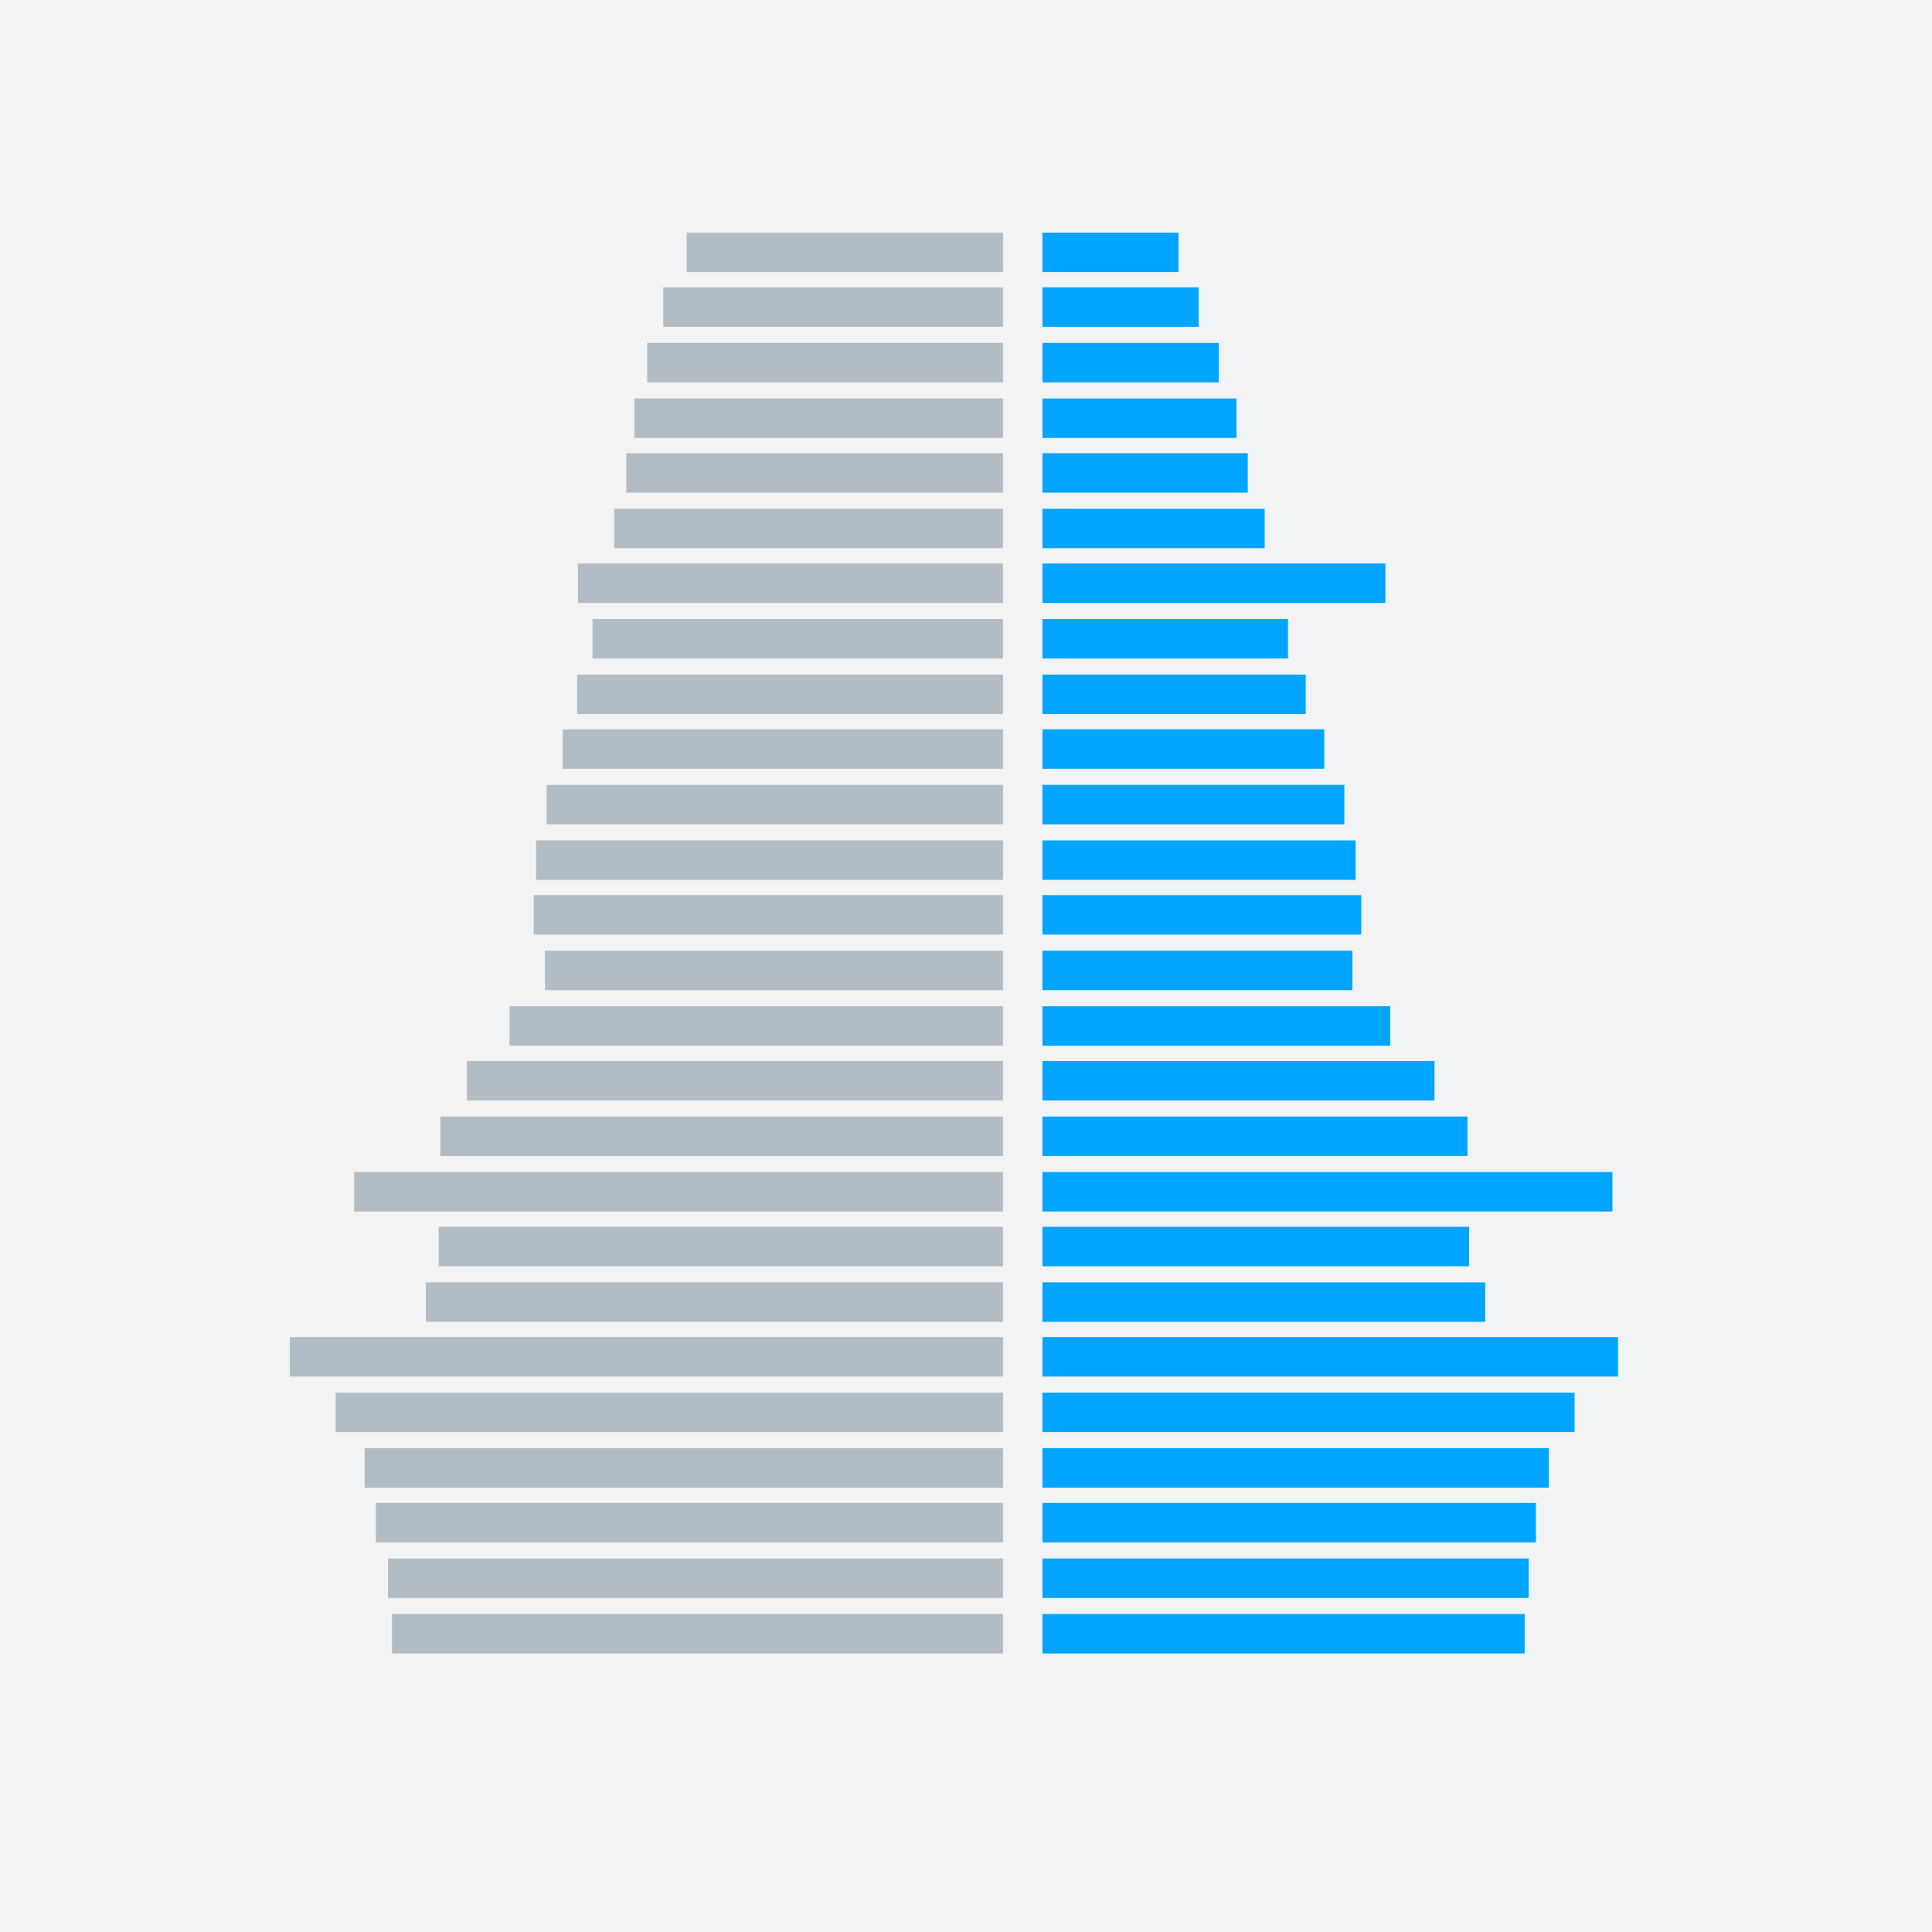 <?xml version="1.0" encoding="utf-8"?>
<!-- Generator: Adobe Illustrator 21.0.2, SVG Export Plug-In . SVG Version: 6.00 Build 0)  -->
<svg version="1.1" xmlns="http://www.w3.org/2000/svg" xmlns:xlink="http://www.w3.org/1999/xlink" x="0px" y="0px"
	 viewBox="0 0 240 240" style="enable-background:new 0 0 240 240;" xml:space="preserve">
<style type="text/css">
	.st0{fill:#F1F3F5;}
	.st1{fill:none;}
	.st2{fill:none;stroke:#B2BCC5;stroke-width:1.556;stroke-linecap:round;stroke-linejoin:round;stroke-miterlimit:10;}
	.st3{fill:none;stroke:#A1ABB4;stroke-width:2;stroke-linecap:square;stroke-linejoin:round;}
	.st4{fill:#002D5A;}
	.st5{fill:#00A5FF;}
	.st6{fill:none;stroke:#B2BCC5;stroke-width:1.25;stroke-linejoin:round;stroke-miterlimit:10;}
	.st7{fill:#F0AA00;}
	.st8{fill:#BE232D;}
	.st9{fill:none;stroke:#B2BCC5;stroke-width:1.67;stroke-linejoin:round;stroke-miterlimit:10;}
	.st10{fill:none;stroke:#002D5A;stroke-width:5;stroke-miterlimit:10;}
	.st11{fill:none;stroke:#9099A3;stroke-width:1.25;stroke-linecap:square;stroke-linejoin:round;stroke-miterlimit:10;}
	.st12{fill:none;stroke:#9099A3;stroke-width:1.25;stroke-linecap:square;stroke-linejoin:round;}
	.st13{fill:#9099A3;}
	.st14{fill:#CBD2D8;stroke:#E4E8EB;stroke-width:0.5;stroke-miterlimit:10;}
	.st15{fill:#B2BCC5;stroke:#E4E8EB;stroke-width:0.5;stroke-miterlimit:10;}
	.st16{fill:#00A5FF;stroke:#E4E8EB;stroke-width:0.5;stroke-miterlimit:10;}
	.st17{fill:#0064B4;stroke:#E4E8EB;stroke-width:0.5;stroke-miterlimit:10;}
	.st18{fill:#002D5A;stroke:#E4E8EB;stroke-width:0.5;stroke-miterlimit:10;}
	.st19{fill:#0096FA;stroke:#E4E8EB;stroke-width:0.5;stroke-miterlimit:10;}
	.st20{fill:none;stroke:#00A5FF;stroke-width:5;stroke-miterlimit:10;}
	.st21{fill:none;stroke:#9099A3;stroke-width:5;stroke-miterlimit:10;}
	.st22{fill:none;stroke:#5C666E;stroke-width:2;stroke-linejoin:round;}
	.st23{fill:#B2BCC5;}
	.st24{fill:none;stroke:#00A5FF;stroke-width:2;stroke-linecap:round;stroke-linejoin:round;stroke-miterlimit:10;}
	.st25{fill:none;stroke:#002D5A;stroke-width:2;stroke-linecap:round;stroke-linejoin:round;stroke-miterlimit:10;}
	.st26{fill:none;stroke:#002D5A;stroke-width:6;stroke-linejoin:round;stroke-miterlimit:10;}
	.st27{fill:none;stroke:#00A5FF;stroke-width:6;stroke-linejoin:round;stroke-miterlimit:10;}
	.st28{fill:#E4E8EB;}
	.st29{fill:none;stroke:#002D5A;stroke-width:5;stroke-linejoin:round;stroke-miterlimit:10;}
	
		.st30{fill:none;stroke:#B2BCC5;stroke-width:1.556;stroke-linecap:round;stroke-linejoin:round;stroke-miterlimit:10;stroke-dasharray:4,4;}
	.st31{fill:#CBD2D8;stroke:#F1F3F5;stroke-width:0.5;stroke-linejoin:round;}
	.st32{fill:#00A5FF;stroke:#D8DDE2;stroke-miterlimit:10;}
	.st33{fill:#002D5A;stroke:#D8DDE2;stroke-miterlimit:10;}
	.st34{fill:none;stroke:#D8DDE2;stroke-width:4;stroke-miterlimit:10;}
	.st35{fill:none;stroke:#6D7780;stroke-width:1.25;stroke-miterlimit:10;}
	.st36{fill:none;stroke:#D8DDE2;stroke-width:1.556;stroke-linecap:round;stroke-linejoin:round;stroke-miterlimit:10;}
	.st37{fill:#5C666E;}
	.st38{fill:#D8DDE2;}
	.st39{fill:#9099A3;stroke:#D8DDE2;stroke-miterlimit:10;}
	.st40{fill:#002D5A;stroke:#F1F3F5;stroke-width:2;stroke-miterlimit:10;}
	.st41{fill:#00A5FF;stroke:#F1F3F5;stroke-width:2;stroke-miterlimit:10;}
	.st42{fill:#A1ABB4;stroke:#F1F3F5;stroke-width:2;stroke-miterlimit:10;}
	.st43{fill:#00A5FF;stroke:#F1F3F5;stroke-miterlimit:10;}
	.st44{fill:#002D5A;stroke:#F1F3F5;stroke-miterlimit:10;}
	.st45{fill:#BFC7CE;stroke:#F1F3F5;stroke-miterlimit:10;}
	.st46{fill:#E4E8EB;stroke:#F1F3F5;stroke-miterlimit:10;}
	.st47{fill:#6D7780;stroke:#F1F3F5;stroke-miterlimit:10;}
	.st48{fill:#3B444D;stroke:#F1F3F5;stroke-miterlimit:10;}
	.st49{fill:#BFC7CE;}
	.st50{fill:#A1ABB4;}
	.st51{opacity:0.64;fill:#00A5FF;}
	.st52{opacity:0.64;fill:none;}
	.st53{opacity:0.64;fill:#0064B4;}
	.st54{opacity:0.64;fill:#002D5A;}
	.st55{opacity:0.64;fill:#0096FA;}
	.st56{fill:#1E1E1C;}
	.st57{fill:#B2BCC5;stroke:#F1F3F5;stroke-width:0.5;stroke-linejoin:round;}
	.st58{fill:#00A5FF;stroke:#F1F3F5;stroke-width:0.5;stroke-linejoin:round;}
	.st59{fill:#BFC7CE;stroke:#F1F3F5;stroke-width:0.5;stroke-linejoin:round;}
	.st60{fill:#002D5A;stroke:#F1F3F5;stroke-width:0.5;stroke-linejoin:round;}
	.st61{fill:#0064B4;stroke:#F1F3F5;stroke-width:0.5;stroke-linejoin:round;}
	.st62{fill:#3B444D;}
	.st63{fill:#CBD2D8;}
	.st64{fill:none;stroke:#00A5FF;stroke-width:3;stroke-miterlimit:10;}
	.st65{fill:none;stroke:#00A5FF;stroke-width:2;stroke-miterlimit:10;}
	.st66{fill:none;stroke:#00A5FF;stroke-miterlimit:10;}
	.st67{fill:none;stroke:#565B61;}
	.st68{fill:#80BF1B;}
	.st69{fill:none;stroke:#E4E8EB;stroke-width:1.875;}
	.st70{fill:none;stroke:#BFC7CE;stroke-width:1.875;stroke-linejoin:round;stroke-miterlimit:10;}
	.st71{fill:none;stroke:#002D5A;stroke-width:1.875;stroke-linejoin:round;stroke-miterlimit:10;}
	.st72{fill:none;stroke:#00A5FF;stroke-width:2.5;}
	.st73{opacity:0.85;fill:#00A5FF;}
</style>
<g id="Hintergrund">
	<rect x="0" class="st0" width="240" height="240"/>
</g>
<g id="Diagramme_1_">
	<g id="Diagramme">
		<rect x="129.5" y="200.5" class="st5" width="59.9" height="4.9"/>
		<rect x="129.5" y="193.6" class="st5" width="60.4" height="4.9"/>
		<rect x="129.5" y="186.7" class="st5" width="61.3" height="4.9"/>
		<rect x="129.5" y="179.9" class="st5" width="62.9" height="4.9"/>
		<rect x="129.5" y="173" class="st5" width="66.1" height="4.9"/>
		<rect x="129.5" y="166.1" class="st5" width="71.5" height="4.9"/>
		<rect x="129.5" y="159.3" class="st5" width="55" height="4.9"/>
		<rect x="129.5" y="152.4" class="st5" width="53" height="4.9"/>
		<rect x="129.5" y="145.6" class="st5" width="70.8" height="4.9"/>
		<rect x="129.5" y="138.7" class="st5" width="52.8" height="4.9"/>
		<rect x="129.5" y="131.8" class="st5" width="48.7" height="4.9"/>
		<rect x="129.5" y="125" class="st5" width="43.2" height="4.9"/>
		<rect x="129.5" y="118.1" class="st5" width="38.5" height="4.9"/>
		<rect x="129.5" y="111.2" class="st5" width="39.6" height="4.9"/>
		<rect x="129.5" y="104.4" class="st5" width="38.9" height="4.9"/>
		<rect x="129.5" y="97.5" class="st5" width="37.5" height="4.9"/>
		<rect x="129.5" y="90.6" class="st5" width="35" height="4.9"/>
		<rect x="129.5" y="83.8" class="st5" width="32.7" height="4.9"/>
		<rect x="129.5" y="76.9" class="st5" width="30.5" height="4.9"/>
		<rect x="129.5" y="70" class="st5" width="42.6" height="4.9"/>
		<rect x="129.5" y="63.2" class="st5" width="27.6" height="4.9"/>
		<rect x="129.5" y="56.3" class="st5" width="25.5" height="4.9"/>
		<rect x="129.5" y="49.5" class="st5" width="24.1" height="4.9"/>
		<rect x="129.5" y="42.6" class="st5" width="21.9" height="4.9"/>
		<rect x="129.5" y="35.7" class="st5" width="19.4" height="4.9"/>
		<rect x="129.5" y="28.9" class="st5" width="16.9" height="4.9"/>
		<rect x="48.7" y="200.5" class="st23" width="75.9" height="4.9"/>
		<rect x="48.2" y="193.6" class="st23" width="76.4" height="4.9"/>
		<rect x="46.7" y="186.7" class="st23" width="77.9" height="4.9"/>
		<rect x="45.3" y="179.9" class="st23" width="79.3" height="4.9"/>
		<rect x="41.7" y="173" class="st23" width="82.9" height="4.9"/>
		<rect x="36" y="166.1" class="st23" width="88.6" height="4.9"/>
		<rect x="52.9" y="159.3" class="st23" width="71.7" height="4.9"/>
		<rect x="54.5" y="152.4" class="st23" width="70.1" height="4.9"/>
		<rect x="44" y="145.6" class="st23" width="80.6" height="4.9"/>
		<rect x="54.7" y="138.7" class="st23" width="69.9" height="4.9"/>
		<rect x="58" y="131.8" class="st23" width="66.6" height="4.9"/>
		<rect x="63.3" y="125" class="st23" width="61.3" height="4.9"/>
		<rect x="67.7" y="118.1" class="st23" width="56.9" height="4.9"/>
		<rect x="66.3" y="111.2" class="st23" width="58.3" height="4.9"/>
		<rect x="66.6" y="104.4" class="st23" width="58" height="4.9"/>
		<rect x="67.9" y="97.5" class="st23" width="56.7" height="4.9"/>
		<rect x="69.9" y="90.6" class="st23" width="54.7" height="4.9"/>
		<rect x="71.7" y="83.8" class="st23" width="52.9" height="4.9"/>
		<rect x="73.6" y="76.9" class="st23" width="51" height="4.9"/>
		<rect x="71.8" y="70" class="st23" width="52.8" height="4.9"/>
		<rect x="76.3" y="63.2" class="st23" width="48.3" height="4.9"/>
		<rect x="77.8" y="56.3" class="st23" width="46.8" height="4.9"/>
		<rect x="78.8" y="49.5" class="st23" width="45.8" height="4.9"/>
		<rect x="80.4" y="42.6" class="st23" width="44.2" height="4.9"/>
		<rect x="82.4" y="35.7" class="st23" width="42.2" height="4.9"/>
		<rect x="85.3" y="28.9" class="st23" width="39.3" height="4.9"/>
	</g>
	<g id="Ebene_1">
	</g>
	<g id="Picto2">
	</g>
	<g id="Landkarten">
	</g>
	<g id="Layer_1">
	</g>
</g>
</svg>
